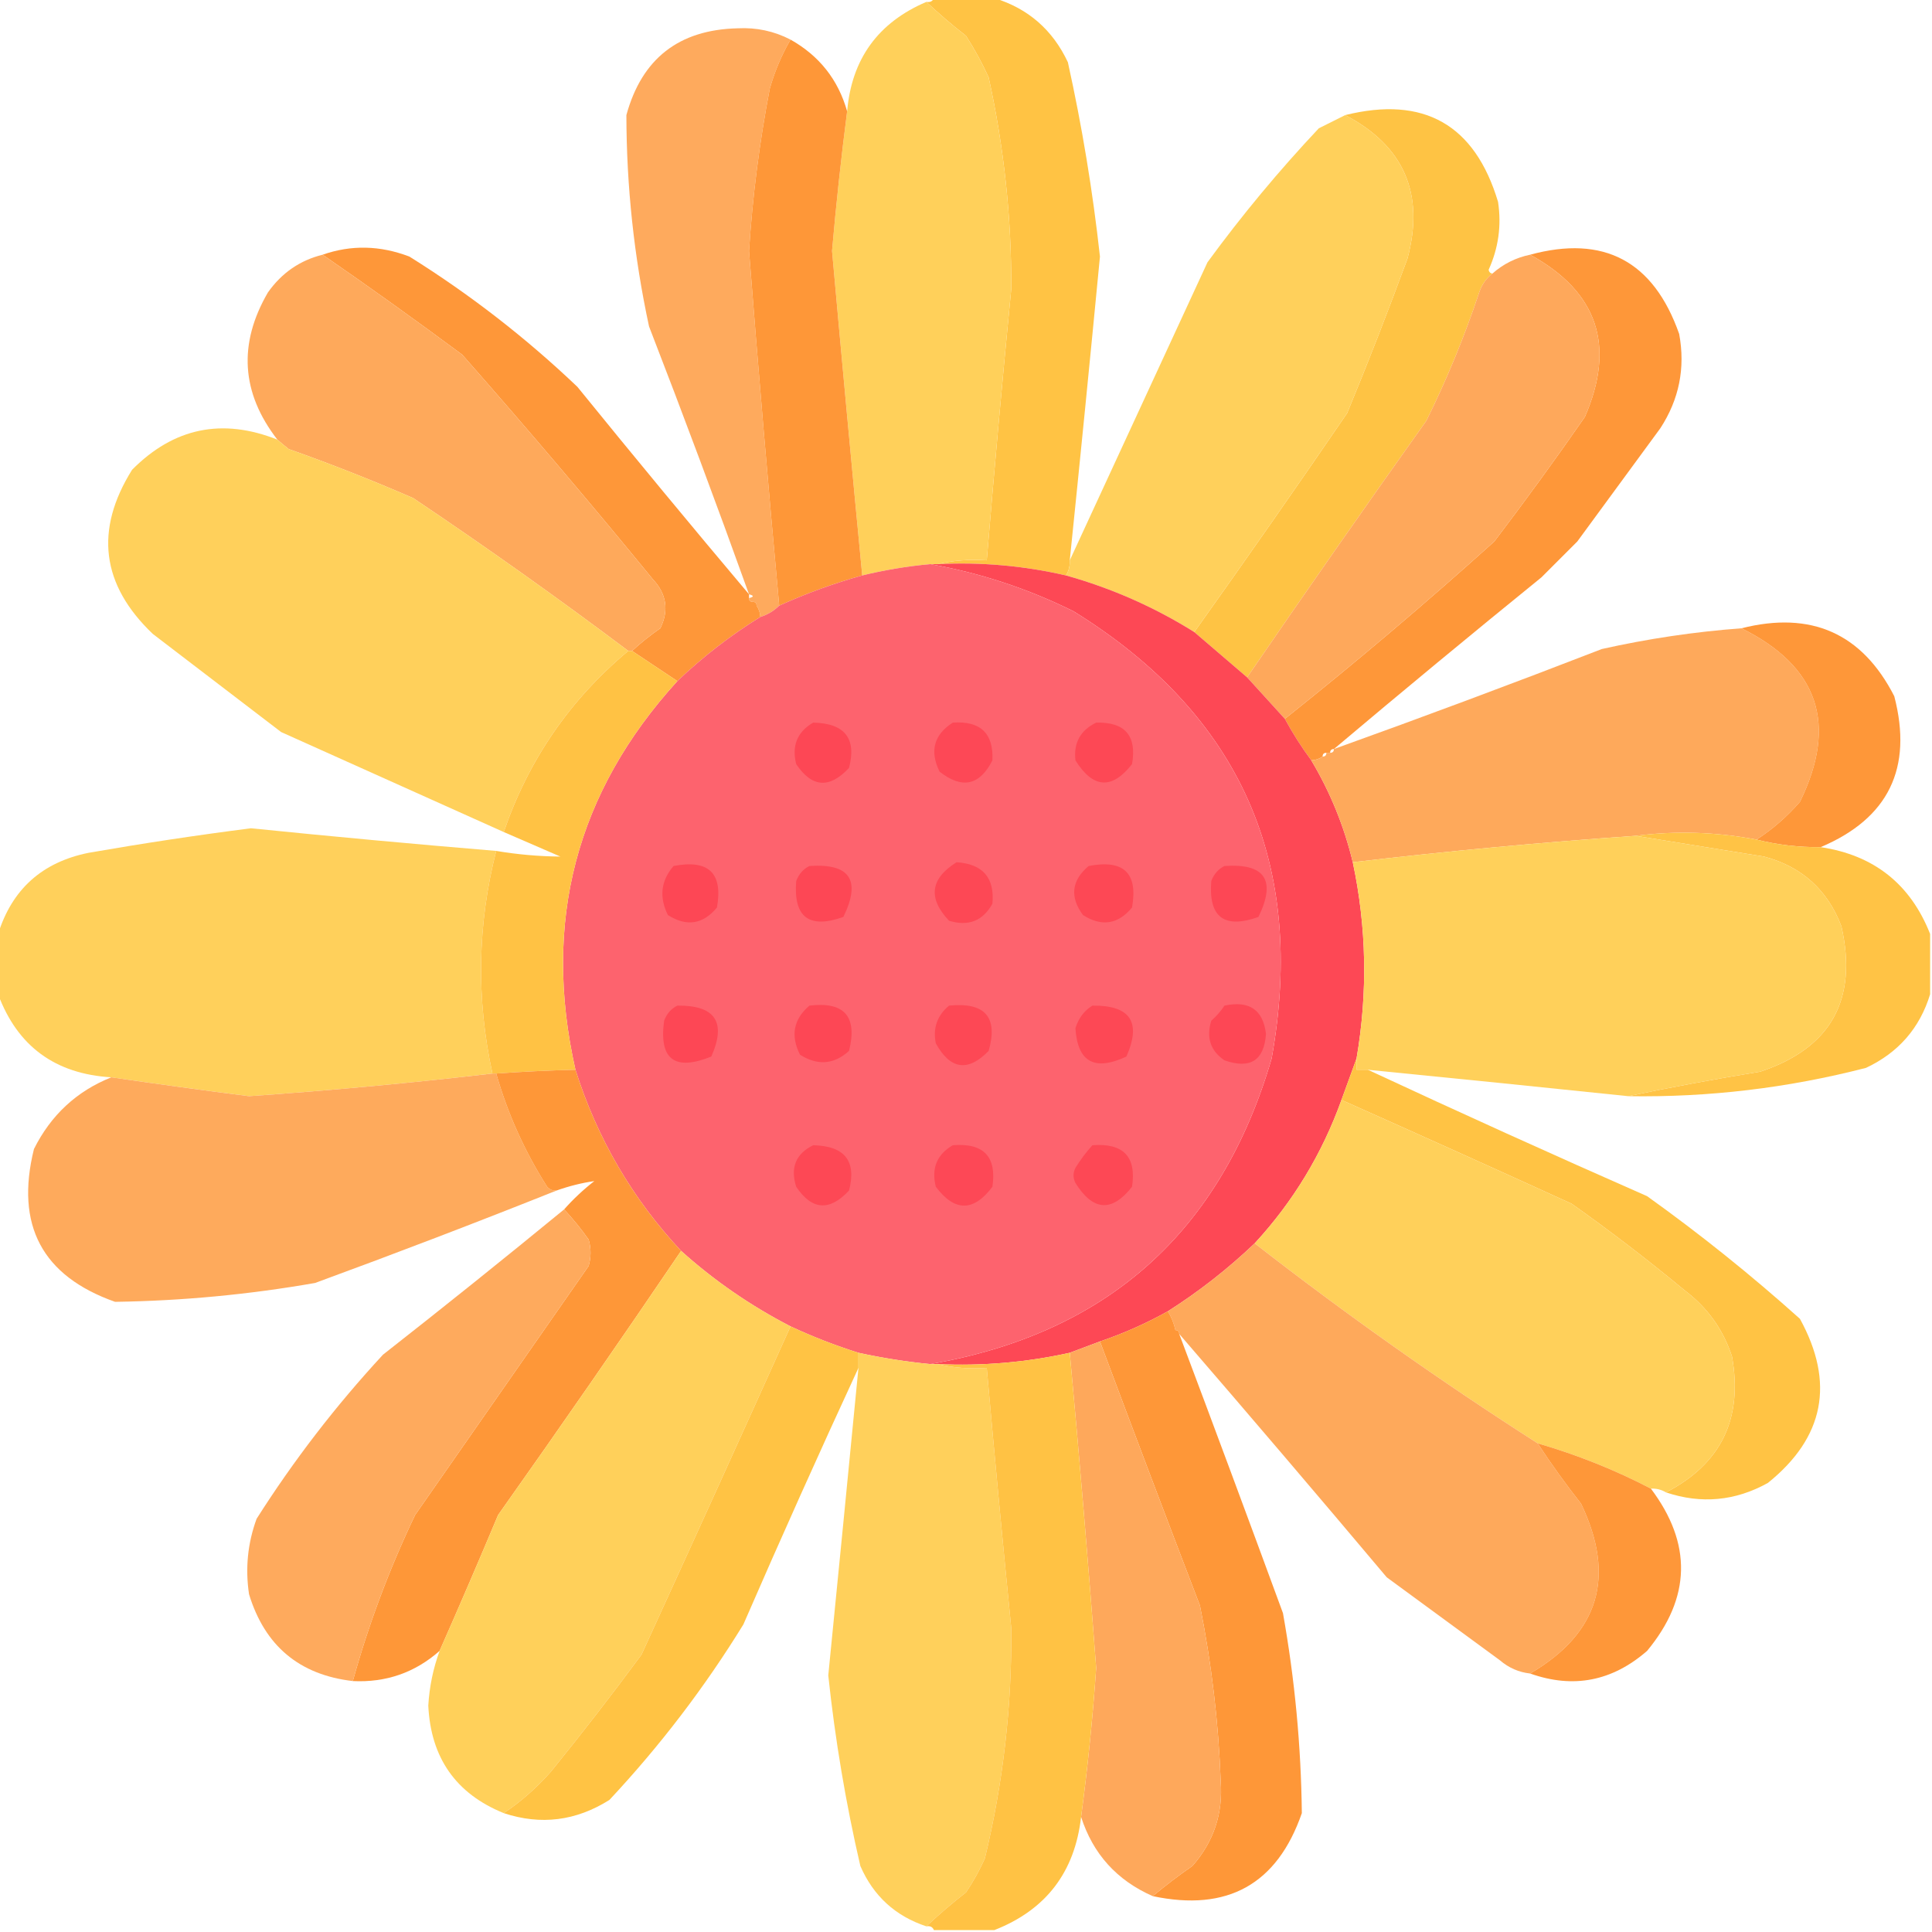 <?xml version="1.0" encoding="UTF-8"?>
<!DOCTYPE svg PUBLIC "-//W3C//DTD SVG 1.1//EN" "http://www.w3.org/Graphics/SVG/1.1/DTD/svg11.dtd">
<svg xmlns="http://www.w3.org/2000/svg" version="1.1" width="512px" height="512px" style="shape-rendering:geometricPrecision; text-rendering:geometricPrecision; image-rendering:optimizeQuality; fill-rule:evenodd; clip-rule:evenodd" xmlns:xlink="http://www.w3.org/1999/xlink">
<g><path style="opacity:1" fill="#ffc344" d="M 247.5,-0.5 C 252.833,-0.5 258.167,-0.5 263.5,-0.5C 272.471,2.249 278.971,7.916 283,16.5C 286.762,33.5 289.595,50.666 291.5,68C 288.923,94.853 286.256,121.686 283.5,148.5C 283.567,149.959 283.234,151.292 282.5,152.5C 271.34,149.92 260.006,148.92 248.5,149.5C 252.634,148.515 256.968,148.182 261.5,148.5C 263.488,124.491 265.655,100.491 268,76.5C 268.069,57.645 266.069,38.978 262,20.5C 260.254,16.673 258.254,13.007 256,9.5C 252.263,6.583 248.763,3.583 245.5,0.5C 246.492,0.672 247.158,0.338 247.5,-0.5 Z"/></g>
<g><path style="opacity:0.998" fill="#ffd05a" d="M 245.5,0.5 C 248.763,3.583 252.263,6.583 256,9.5C 258.254,13.007 260.254,16.673 262,20.5C 266.069,38.978 268.069,57.645 268,76.5C 265.655,100.491 263.488,124.491 261.5,148.5C 256.968,148.182 252.634,148.515 248.5,149.5C 247.833,149.5 247.167,149.5 246.5,149.5C 240.416,150.064 234.416,151.064 228.5,152.5C 225.739,123.855 223.073,95.189 220.5,66.5C 221.575,54.13 222.908,41.797 224.5,29.5C 225.688,15.643 232.688,5.976 245.5,0.5 Z"/></g>
<g><path style="opacity:0.986" fill="#fea95b" d="M 209.5,10.5 C 207.14,14.561 205.306,18.894 204,23.5C 201.263,37.732 199.429,52.066 198.5,66.5C 200.946,97.851 203.613,129.184 206.5,160.5C 205.101,161.89 203.434,162.89 201.5,163.5C 201.443,162.391 201.11,161.391 200.5,160.5C 200.5,159.833 200.167,159.5 199.5,159.5C 198.833,159.5 198.5,159.167 198.5,158.5C 199.833,158.167 199.833,157.833 198.5,157.5C 189.972,133.753 181.139,110.086 172,86.5C 168.025,68.033 166.025,49.366 166,30.5C 170.091,15.531 179.924,7.865 195.5,7.5C 200.48,7.246 205.147,8.246 209.5,10.5 Z"/></g>
<g><path style="opacity:1" fill="#fe9738" d="M 209.5,10.5 C 217.127,14.79 222.127,21.123 224.5,29.5C 222.908,41.797 221.575,54.13 220.5,66.5C 223.073,95.189 225.739,123.855 228.5,152.5C 220.95,154.61 213.617,157.277 206.5,160.5C 203.613,129.184 200.946,97.851 198.5,66.5C 199.429,52.066 201.263,37.732 204,23.5C 205.306,18.894 207.14,14.561 209.5,10.5 Z"/></g>
<g><path style="opacity:1" fill="#fec344" d="M 395.5,72.5 C 393.864,73.749 392.697,75.416 392,77.5C 388.115,89.156 383.448,100.489 378,111.5C 361.947,134.047 346.113,156.713 330.5,179.5C 325.793,175.49 321.126,171.49 316.5,167.5C 330.169,148.323 343.669,128.99 357,109.5C 362.611,95.945 367.944,82.278 373,68.5C 377.579,51.335 372.079,38.668 356.5,30.5C 377.35,25.339 390.85,33.006 397,53.5C 397.942,59.744 397.109,65.744 394.5,71.5C 394.624,72.107 394.957,72.44 395.5,72.5 Z"/></g>
<g><path style="opacity:0.99" fill="#ffd05a" d="M 356.5,30.5 C 372.079,38.668 377.579,51.335 373,68.5C 367.944,82.278 362.611,95.945 357,109.5C 343.669,128.99 330.169,148.323 316.5,167.5C 305.933,160.886 294.599,155.886 282.5,152.5C 283.234,151.292 283.567,149.959 283.5,148.5C 295.634,122.227 307.801,95.893 320,69.5C 329.079,57.083 338.913,45.25 349.5,34C 351.86,32.82 354.193,31.653 356.5,30.5 Z"/></g>
<g><path style="opacity:1" fill="#fe9739" d="M 198.5,157.5 C 198.5,157.833 198.5,158.167 198.5,158.5C 198.5,159.167 198.833,159.5 199.5,159.5C 200.167,159.5 200.5,159.833 200.5,160.5C 201.11,161.391 201.443,162.391 201.5,163.5C 193.62,168.371 186.286,174.037 179.5,180.5C 175.5,177.833 171.5,175.167 167.5,172.5C 169.812,170.364 172.312,168.364 175,166.5C 177.31,161.715 176.643,157.381 173,153.5C 156.542,133.373 139.709,113.54 122.5,94C 110.264,84.916 97.931,76.082 85.5,67.5C 93.063,64.855 100.729,65.022 108.5,68C 124.477,77.971 139.31,89.471 153,102.5C 168.031,121.023 183.198,139.356 198.5,157.5 Z"/></g>
<g><path style="opacity:1" fill="#fe9739" d="M 353.5,198.5 C 352.833,198.5 352.5,198.833 352.5,199.5C 352.167,199.5 351.833,199.5 351.5,199.5C 350.833,199.5 350.5,199.833 350.5,200.5C 349.609,201.11 348.609,201.443 347.5,201.5C 344.917,198.003 342.584,194.336 340.5,190.5C 359.433,175.435 377.933,159.768 396,143.5C 404.245,132.677 412.245,121.677 420,110.5C 428.224,91.64 423.391,77.307 405.5,67.5C 425.041,62.19 438.208,69.19 445,88.5C 446.664,97.51 444.997,105.843 440,113.5C 432.667,123.5 425.333,133.5 418,143.5C 414.833,146.667 411.667,149.833 408.5,153C 389.977,168.031 371.644,183.198 353.5,198.5 Z"/></g>
<g><path style="opacity:0.999" fill="#fea85b" d="M 405.5,67.5 C 423.391,77.307 428.224,91.64 420,110.5C 412.245,121.677 404.245,132.677 396,143.5C 377.933,159.768 359.433,175.435 340.5,190.5C 337.195,186.859 333.862,183.192 330.5,179.5C 346.113,156.713 361.947,134.047 378,111.5C 383.448,100.489 388.115,89.156 392,77.5C 392.697,75.416 393.864,73.749 395.5,72.5C 398.387,69.948 401.72,68.282 405.5,67.5 Z"/></g>
<g><path style="opacity:0.996" fill="#fea95b" d="M 85.5,67.5 C 97.931,76.082 110.264,84.916 122.5,94C 139.709,113.54 156.542,133.373 173,153.5C 176.643,157.381 177.31,161.715 175,166.5C 172.312,168.364 169.812,170.364 167.5,172.5C 167.167,172.5 166.833,172.5 166.5,172.5C 147.918,158.531 128.918,145.031 109.5,132C 98.658,127.275 87.658,122.941 76.5,119C 75.429,118.148 74.429,117.315 73.5,116.5C 63.919,104.112 63.086,91.112 71,77.5C 74.662,72.318 79.495,68.984 85.5,67.5 Z"/></g>
<g><path style="opacity:0.99" fill="#ffd05a" d="M 73.5,116.5 C 74.429,117.315 75.429,118.148 76.5,119C 87.658,122.941 98.658,127.275 109.5,132C 128.918,145.031 147.918,158.531 166.5,172.5C 151.044,185.405 140.044,201.405 133.5,220.5C 113.859,211.681 94.193,202.848 74.5,194C 63.167,185.333 51.833,176.667 40.5,168C 26.849,154.994 25.016,140.494 35,124.5C 46.027,113.37 58.86,110.703 73.5,116.5 Z"/></g>
<g><path style="opacity:1" fill="#fd4855" d="M 246.5,149.5 C 247.167,149.5 247.833,149.5 248.5,149.5C 260.006,148.92 271.34,149.92 282.5,152.5C 294.599,155.886 305.933,160.886 316.5,167.5C 321.126,171.49 325.793,175.49 330.5,179.5C 333.862,183.192 337.195,186.859 340.5,190.5C 342.584,194.336 344.917,198.003 347.5,201.5C 352.537,209.944 356.203,218.944 358.5,228.5C 362.162,245.707 362.495,263.041 359.5,280.5C 358.191,284.086 356.858,287.752 355.5,291.5C 350.37,305.769 342.704,318.436 332.5,329.5C 325.407,336.263 317.74,342.263 309.5,347.5C 303.74,350.713 297.74,353.38 291.5,355.5C 288.833,356.5 286.167,357.5 283.5,358.5C 271.986,361.049 260.319,362.049 248.5,361.5C 247.833,361.5 247.167,361.5 246.5,361.5C 293.433,353.408 323.6,326.408 337,280.5C 346.262,228.877 328.762,189.377 284.5,162C 272.324,155.965 259.657,151.798 246.5,149.5 Z"/></g>
<g><path style="opacity:1" fill="#fd636e" d="M 246.5,149.5 C 259.657,151.798 272.324,155.965 284.5,162C 328.762,189.377 346.262,228.877 337,280.5C 323.6,326.408 293.433,353.408 246.5,361.5C 240.105,360.864 233.772,359.864 227.5,358.5C 221.343,356.559 215.343,354.226 209.5,351.5C 198.963,346.067 189.296,339.401 180.5,331.5C 167.58,317.668 158.246,301.668 152.5,283.5C 143.662,244.307 152.662,209.974 179.5,180.5C 186.286,174.037 193.62,168.371 201.5,163.5C 203.434,162.89 205.101,161.89 206.5,160.5C 213.617,157.277 220.95,154.61 228.5,152.5C 234.416,151.064 240.416,150.064 246.5,149.5 Z"/></g>
<g><path style="opacity:0.995" fill="#fea95b" d="M 461.5,166.5 C 481.925,176.607 487.092,191.941 477,212.5C 473.565,216.445 469.732,219.778 465.5,222.5C 454.737,220.463 444.07,220.13 433.5,221.5C 408.44,223.227 383.44,225.561 358.5,228.5C 356.203,218.944 352.537,209.944 347.5,201.5C 348.609,201.443 349.609,201.11 350.5,200.5C 351.167,200.5 351.5,200.167 351.5,199.5C 351.833,199.5 352.167,199.5 352.5,199.5C 353.167,199.5 353.5,199.167 353.5,198.5C 377.247,189.972 400.914,181.139 424.5,172C 436.699,169.267 449.032,167.433 461.5,166.5 Z"/></g>
<g><path style="opacity:1" fill="#fe9739" d="M 482.5,224.5 C 476.705,224.56 471.038,223.893 465.5,222.5C 469.732,219.778 473.565,216.445 477,212.5C 487.092,191.941 481.925,176.607 461.5,166.5C 479.978,161.83 493.478,167.83 502,184.5C 506.971,203.555 500.471,216.889 482.5,224.5 Z"/></g>
<g><path style="opacity:1" fill="#fd4755" d="M 215.5,191.5 C 223.87,191.681 227.037,195.681 225,203.5C 219.837,209.062 215.171,208.729 211,202.5C 209.776,197.626 211.276,193.959 215.5,191.5 Z"/></g>
<g><path style="opacity:1" fill="#fd4856" d="M 252.5,191.5 C 259.831,191 263.331,194.333 263,201.5C 259.632,208.175 254.965,209.175 249,204.5C 246.319,199.055 247.485,194.722 252.5,191.5 Z"/></g>
<g><path style="opacity:1" fill="#fd4855" d="M 290.5,191.5 C 298.149,191.314 301.315,194.981 300,202.5C 294.67,209.311 289.67,208.977 285,201.5C 284.477,196.88 286.31,193.547 290.5,191.5 Z"/></g>
<g><path style="opacity:0.99" fill="#ffd05a" d="M 131.5,225.5 C 126.508,245.025 126.174,264.691 130.5,284.5C 109.066,286.996 87.566,288.996 66,290.5C 53.826,288.944 41.66,287.277 29.5,285.5C 14.634,284.614 4.634,277.281 -0.5,263.5C -0.5,258.167 -0.5,252.833 -0.5,247.5C 3.199,235.639 11.199,228.472 23.5,226C 37.786,223.507 52.119,221.34 66.5,219.5C 88.152,221.699 109.819,223.699 131.5,225.5 Z"/></g>
<g><path style="opacity:1" fill="#ffc345" d="M 433.5,221.5 C 444.07,220.13 454.737,220.463 465.5,222.5C 471.038,223.893 476.705,224.56 482.5,224.5C 496.619,226.625 506.285,234.291 511.5,247.5C 511.5,252.833 511.5,258.167 511.5,263.5C 508.751,272.471 503.084,278.971 494.5,283C 473.788,288.343 452.788,290.843 431.5,290.5C 442.981,288.098 454.648,285.932 466.5,284C 485.205,277.768 492.371,264.935 488,245.5C 484.336,235.837 477.503,229.67 467.5,227C 456.157,225.166 444.823,223.332 433.5,221.5 Z"/></g>
<g><path style="opacity:0.996" fill="#ffd05a" d="M 433.5,221.5 C 444.823,223.332 456.157,225.166 467.5,227C 477.503,229.67 484.336,235.837 488,245.5C 492.371,264.935 485.205,277.768 466.5,284C 454.648,285.932 442.981,288.098 431.5,290.5C 408.507,288.101 385.507,285.767 362.5,283.5C 361.5,283.5 360.5,283.5 359.5,283.5C 359.5,282.5 359.5,281.5 359.5,280.5C 362.495,263.041 362.162,245.707 358.5,228.5C 383.44,225.561 408.44,223.227 433.5,221.5 Z"/></g>
<g><path style="opacity:1" fill="#ffc244" d="M 166.5,172.5 C 166.833,172.5 167.167,172.5 167.5,172.5C 171.5,175.167 175.5,177.833 179.5,180.5C 152.662,209.974 143.662,244.307 152.5,283.5C 145.49,283.668 138.49,284.001 131.5,284.5C 131.167,284.5 130.833,284.5 130.5,284.5C 126.174,264.691 126.508,245.025 131.5,225.5C 137.146,226.453 142.812,226.953 148.5,227C 143.474,224.819 138.474,222.652 133.5,220.5C 140.044,201.405 151.044,185.405 166.5,172.5 Z"/></g>
<g><path style="opacity:1" fill="#fd4755" d="M 178.5,229.5 C 187.791,227.702 191.624,231.368 190,240.5C 186.295,244.982 181.962,245.649 177,242.5C 174.639,237.729 175.139,233.396 178.5,229.5 Z"/></g>
<g><path style="opacity:1" fill="#fd4755" d="M 214.5,229.5 C 225.25,228.757 228.25,233.257 223.5,243C 214.406,246.235 210.239,243.068 211,233.5C 211.69,231.65 212.856,230.316 214.5,229.5 Z"/></g>
<g><path style="opacity:1" fill="#fd4855" d="M 253.5,228.5 C 260.465,228.961 263.632,232.628 263,239.5C 260.459,244.069 256.625,245.569 251.5,244C 245.859,238.036 246.526,232.869 253.5,228.5 Z"/></g>
<g><path style="opacity:1" fill="#fd4855" d="M 288.5,229.5 C 297.791,227.702 301.624,231.368 300,240.5C 296.295,244.982 291.962,245.649 287,242.5C 283.456,237.682 283.956,233.349 288.5,229.5 Z"/></g>
<g><path style="opacity:1" fill="#fd4755" d="M 324.5,229.5 C 335.25,228.757 338.25,233.257 333.5,243C 324.406,246.235 320.239,243.068 321,233.5C 321.69,231.65 322.856,230.316 324.5,229.5 Z"/></g>
<g><path style="opacity:1" fill="#fd4755" d="M 179.5,266.5 C 189.554,266.379 192.554,270.879 188.5,280C 178.766,283.922 174.6,280.756 176,270.5C 176.69,268.65 177.856,267.316 179.5,266.5 Z"/></g>
<g><path style="opacity:1" fill="#fd4755" d="M 214.5,266.5 C 223.778,265.376 227.278,269.376 225,278.5C 220.998,282.122 216.665,282.456 212,279.5C 209.458,274.438 210.292,270.105 214.5,266.5 Z"/></g>
<g><path style="opacity:1" fill="#fd4855" d="M 251.5,266.5 C 261.059,265.546 264.559,269.546 262,278.5C 256.513,284.133 251.846,283.466 248,276.5C 247.182,272.469 248.349,269.136 251.5,266.5 Z"/></g>
<g><path style="opacity:1" fill="#fd4855" d="M 289.5,266.5 C 299.554,266.379 302.554,270.879 298.5,280C 290.064,283.941 285.564,281.441 285,272.5C 285.804,269.854 287.304,267.854 289.5,266.5 Z"/></g>
<g><path style="opacity:1" fill="#fd4755" d="M 324.5,266.5 C 331.067,265.097 334.733,267.597 335.5,274C 334.994,281.053 331.328,283.386 324.5,281C 320.788,278.487 319.622,274.987 321,270.5C 322.376,269.295 323.542,267.962 324.5,266.5 Z"/></g>
<g><path style="opacity:1" fill="#ffc344" d="M 359.5,280.5 C 359.5,281.5 359.5,282.5 359.5,283.5C 360.5,283.5 361.5,283.5 362.5,283.5C 386.958,294.891 411.624,306.058 436.5,317C 450.578,327.074 464.078,337.907 477,349.5C 486.3,366.454 483.467,380.954 468.5,393C 459.846,397.799 450.846,398.632 441.5,395.5C 456.105,387.955 461.938,375.955 459,359.5C 456.685,352.381 452.519,346.548 446.5,342C 436.785,333.95 426.785,326.284 416.5,319C 396.184,309.731 375.851,300.564 355.5,291.5C 356.858,287.752 358.191,284.086 359.5,280.5 Z"/></g>
<g><path style="opacity:0.991" fill="#fea95b" d="M 130.5,284.5 C 130.833,284.5 131.167,284.5 131.5,284.5C 134.553,295.162 139.053,305.162 145,314.5C 145.671,315.252 146.504,315.586 147.5,315.5C 126.383,323.933 105.05,332.099 83.5,340C 65.944,343.07 48.277,344.737 30.5,345C 11.165,338.172 3.999,324.672 9,304.5C 13.494,295.501 20.327,289.168 29.5,285.5C 41.66,287.277 53.826,288.944 66,290.5C 87.566,288.996 109.066,286.996 130.5,284.5 Z"/></g>
<g><path style="opacity:1" fill="#ffd05a" d="M 355.5,291.5 C 375.851,300.564 396.184,309.731 416.5,319C 426.785,326.284 436.785,333.95 446.5,342C 452.519,346.548 456.685,352.381 459,359.5C 461.938,375.955 456.105,387.955 441.5,395.5C 440.292,394.766 438.959,394.433 437.5,394.5C 427.996,389.548 417.996,385.548 407.5,382.5C 381.626,365.942 356.626,348.275 332.5,329.5C 342.704,318.436 350.37,305.769 355.5,291.5 Z"/></g>
<g><path style="opacity:1" fill="#fd4855" d="M 215.5,303.5 C 223.87,303.681 227.037,307.681 225,315.5C 219.837,321.062 215.171,320.729 211,314.5C 209.393,309.438 210.893,305.772 215.5,303.5 Z"/></g>
<g><path style="opacity:1" fill="#fd4856" d="M 252.5,303.5 C 260.678,302.842 264.178,306.509 263,314.5C 258,321.167 253,321.167 248,314.5C 246.776,309.626 248.276,305.959 252.5,303.5 Z"/></g>
<g><path style="opacity:1" fill="#fd4855" d="M 289.5,303.5 C 297.709,302.872 301.209,306.539 300,314.5C 294.67,321.311 289.67,320.977 285,313.5C 284.333,312.167 284.333,310.833 285,309.5C 286.332,307.34 287.832,305.34 289.5,303.5 Z"/></g>
<g><path style="opacity:1" fill="#fe9738" d="M 152.5,283.5 C 158.246,301.668 167.58,317.668 180.5,331.5C 164.6,354.95 148.433,378.283 132,401.5C 126.906,413.642 121.74,425.642 116.5,437.5C 109.956,443.267 102.289,445.933 93.5,445.5C 97.707,430.382 103.207,415.716 110,401.5C 125.333,379.5 140.667,357.5 156,335.5C 156.667,333.167 156.667,330.833 156,328.5C 153.999,325.669 151.833,323.003 149.5,320.5C 151.902,317.785 154.568,315.285 157.5,313C 154.161,313.484 150.827,314.317 147.5,315.5C 146.504,315.586 145.671,315.252 145,314.5C 139.053,305.162 134.553,295.162 131.5,284.5C 138.49,284.001 145.49,283.668 152.5,283.5 Z"/></g>
<g><path style="opacity:0.987" fill="#fea95b" d="M 149.5,320.5 C 151.833,323.003 153.999,325.669 156,328.5C 156.667,330.833 156.667,333.167 156,335.5C 140.667,357.5 125.333,379.5 110,401.5C 103.207,415.716 97.707,430.382 93.5,445.5C 79.353,443.857 70.186,436.19 66,422.5C 64.965,415.645 65.632,408.978 68,402.5C 77.835,387.008 89.002,372.508 101.5,359C 117.663,346.333 133.663,333.5 149.5,320.5 Z"/></g>
<g><path style="opacity:0.993" fill="#fea95b" d="M 332.5,329.5 C 356.626,348.275 381.626,365.942 407.5,382.5C 411.069,387.951 414.903,393.284 419,398.5C 428.259,417.823 423.759,432.823 405.5,443.5C 402.484,443.159 399.818,441.993 397.5,440C 387.5,432.667 377.5,425.333 367.5,418C 349.267,396.336 330.934,374.836 312.5,353.5C 312.5,352.833 312.167,352.5 311.5,352.5C 311.107,350.716 310.441,349.05 309.5,347.5C 317.74,342.263 325.407,336.263 332.5,329.5 Z"/></g>
<g><path style="opacity:0.997" fill="#ffd05a" d="M 180.5,331.5 C 189.296,339.401 198.963,346.067 209.5,351.5C 196.437,380.513 183.27,409.513 170,438.5C 162.242,449.014 154.242,459.347 146,469.5C 142.233,473.776 138.066,477.443 133.5,480.5C 120.825,475.347 114.159,465.847 113.5,452C 113.795,446.993 114.795,442.159 116.5,437.5C 121.74,425.642 126.906,413.642 132,401.5C 148.433,378.283 164.6,354.95 180.5,331.5 Z"/></g>
<g><path style="opacity:1" fill="#fe9738" d="M 309.5,347.5 C 310.441,349.05 311.107,350.716 311.5,352.5C 312.167,352.5 312.5,352.833 312.5,353.5C 321.758,378.104 330.925,402.771 340,427.5C 343.135,445.05 344.802,462.716 345,480.5C 338.462,499.359 325.296,506.692 305.5,502.5C 308.763,499.756 312.263,497.089 316,494.5C 321.649,488.081 324.149,480.581 323.5,472C 322.909,456.344 321.075,440.844 318,425.5C 309.062,402.182 300.228,378.849 291.5,355.5C 297.74,353.38 303.74,350.713 309.5,347.5 Z"/></g>
<g><path style="opacity:1" fill="#ffc344" d="M 209.5,351.5 C 215.343,354.226 221.343,356.559 227.5,358.5C 227.5,359.833 227.5,361.167 227.5,362.5C 217.109,384.958 206.942,407.625 197,430.5C 186.743,447.169 174.91,462.669 161.5,477C 152.645,482.584 143.312,483.751 133.5,480.5C 138.066,477.443 142.233,473.776 146,469.5C 154.242,459.347 162.242,449.014 170,438.5C 183.27,409.513 196.437,380.513 209.5,351.5 Z"/></g>
<g><path style="opacity:0.998" fill="#fea85b" d="M 291.5,355.5 C 300.228,378.849 309.062,402.182 318,425.5C 321.075,440.844 322.909,456.344 323.5,472C 324.149,480.581 321.649,488.081 316,494.5C 312.263,497.089 308.763,499.756 305.5,502.5C 295.99,498.325 289.656,491.325 286.5,481.5C 288.256,468.377 289.589,455.21 290.5,442C 288.398,414.145 286.064,386.312 283.5,358.5C 286.167,357.5 288.833,356.5 291.5,355.5 Z"/></g>
<g><path style="opacity:0.99" fill="#ffd05a" d="M 227.5,358.5 C 233.772,359.864 240.105,360.864 246.5,361.5C 247.167,361.5 247.833,361.5 248.5,361.5C 252.634,362.485 256.968,362.818 261.5,362.5C 263.534,385.506 265.701,408.506 268,431.5C 268.182,452.084 265.849,472.417 261,492.5C 259.587,495.661 257.92,498.661 256,501.5C 252.263,504.417 248.763,507.417 245.5,510.5C 237.284,507.785 231.451,502.451 228,494.5C 224.142,477.85 221.308,461.017 219.5,444C 222.2,416.83 224.867,389.663 227.5,362.5C 227.5,361.167 227.5,359.833 227.5,358.5 Z"/></g>
<g><path style="opacity:1" fill="#ffc244" d="M 283.5,358.5 C 286.064,386.312 288.398,414.145 290.5,442C 289.589,455.21 288.256,468.377 286.5,481.5C 284.837,496.156 277.171,506.156 263.5,511.5C 258.167,511.5 252.833,511.5 247.5,511.5C 247.158,510.662 246.492,510.328 245.5,510.5C 248.763,507.417 252.263,504.417 256,501.5C 257.92,498.661 259.587,495.661 261,492.5C 265.849,472.417 268.182,452.084 268,431.5C 265.701,408.506 263.534,385.506 261.5,362.5C 256.968,362.818 252.634,362.485 248.5,361.5C 260.319,362.049 271.986,361.049 283.5,358.5 Z"/></g>
<g><path style="opacity:1" fill="#fe9739" d="M 407.5,382.5 C 417.996,385.548 427.996,389.548 437.5,394.5C 448.481,409.085 448.148,423.418 436.5,437.5C 427.245,445.562 416.912,447.562 405.5,443.5C 423.759,432.823 428.259,417.823 419,398.5C 414.903,393.284 411.069,387.951 407.5,382.5 Z"/></g>
</svg>
